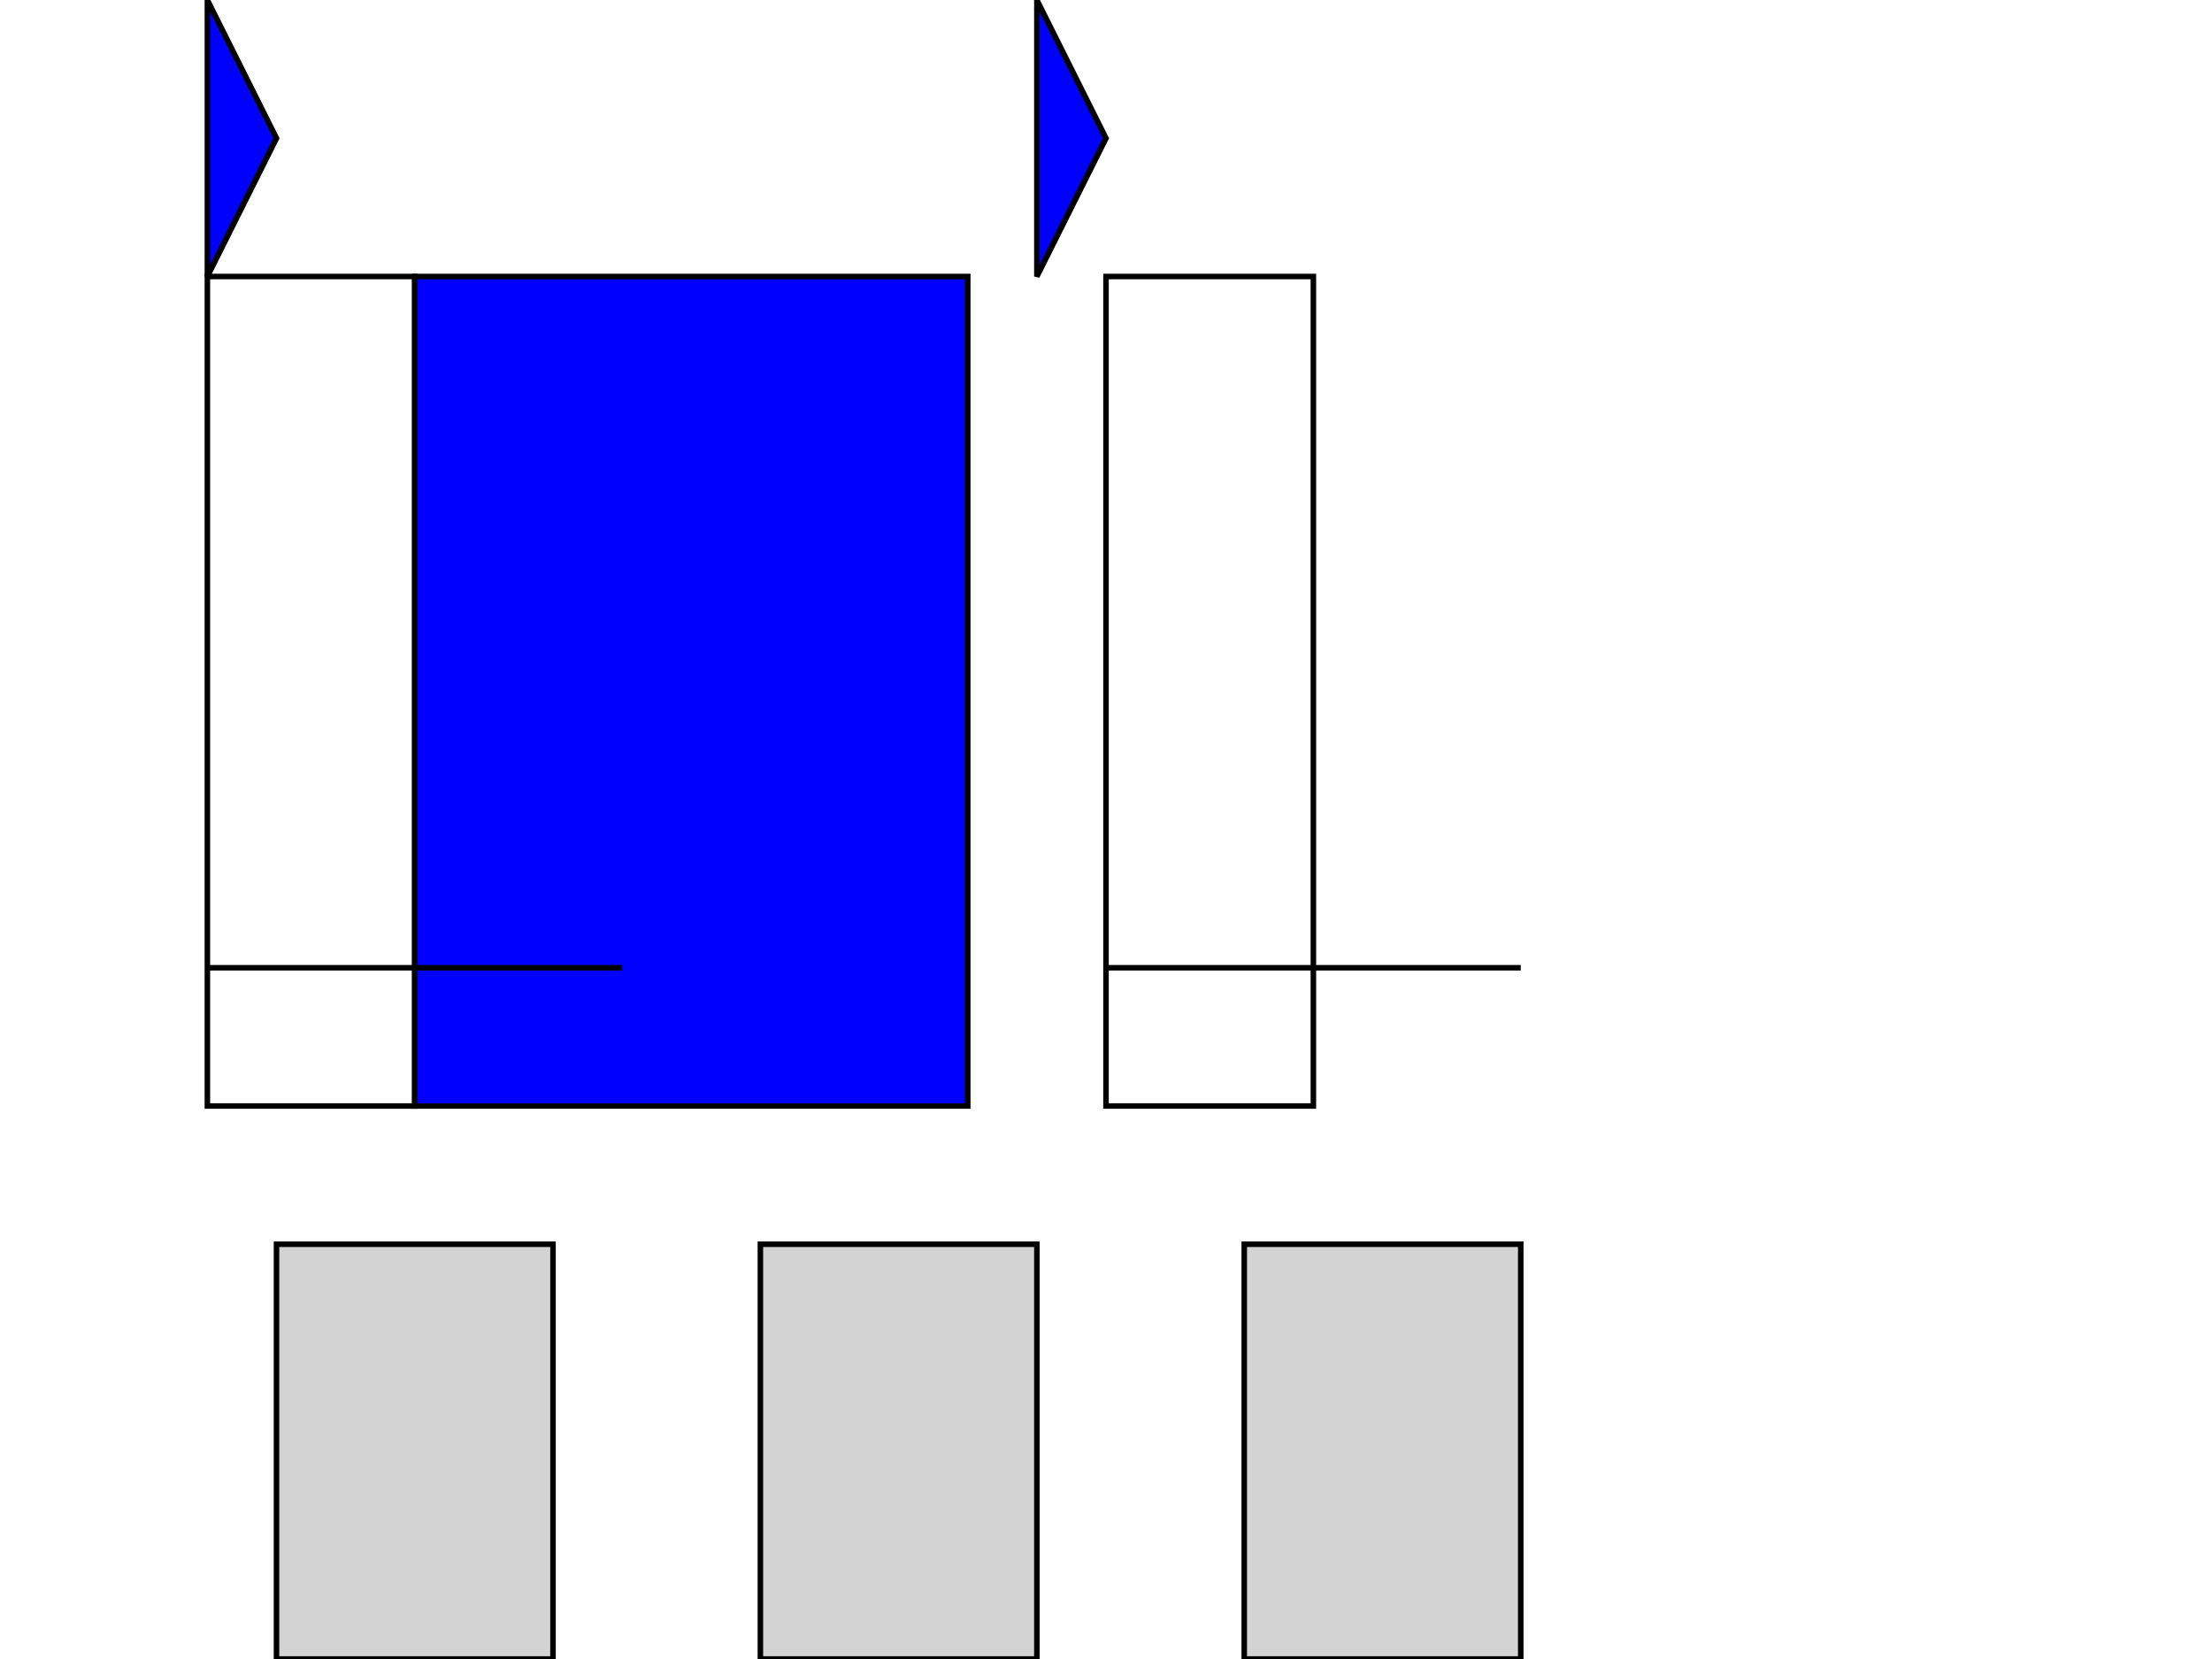 <svg width="800" height="600" xmlns="http://www.w3.org/2000/svg">

  <!-- Keep -->
  <rect id="keep" x="150" y="100" width="200" height="300"
        style="fill: blue; stroke: black; stroke-width: 2;" />

  <!-- Walls -->
  <rect id="wall1" x="75" y="100" width="75" height="300"
        style="fill: transparent; stroke: black; stroke-width: 2;" />
  <rect id="wall2" x="400" y="100" width="75" height="300"
        style="fill: transparent; stroke: black; stroke-width: 2;" />

  <!-- Towers -->
  <polygon id="tower1" points="75,100 100,50 75,0"
           style="fill: blue; stroke: black; stroke-width: 2;" />
  <polygon id="tower2" points="375,100 400,50 375,0"
           style="fill: blue; stroke: black; stroke-width: 2;" />

  <!-- Residential Buildings -->
  <rect id="residential1" x="100" y="450" width="100" height="150"
        style="fill: lightgray; stroke: black; stroke-width: 2;" />
  <rect id="residential2" x="275" y="450" width="100" height="150"
        style="fill: lightgray; stroke: black; stroke-width: 2;" />
  <rect id="residential3" x="450" y="450" width="100" height="150"
        style="fill: lightgray; stroke: black; stroke-width: 2;" />

  <!-- Roads -->
  <line id="road1" x1="75" y1="350" x2="225" y2="350"
        style="stroke: black; stroke-width: 2;" />
  <line id="road2" x1="400" y1="350" x2="550" y2="350"
        style="stroke: black; stroke-width: 2;" />

</svg>